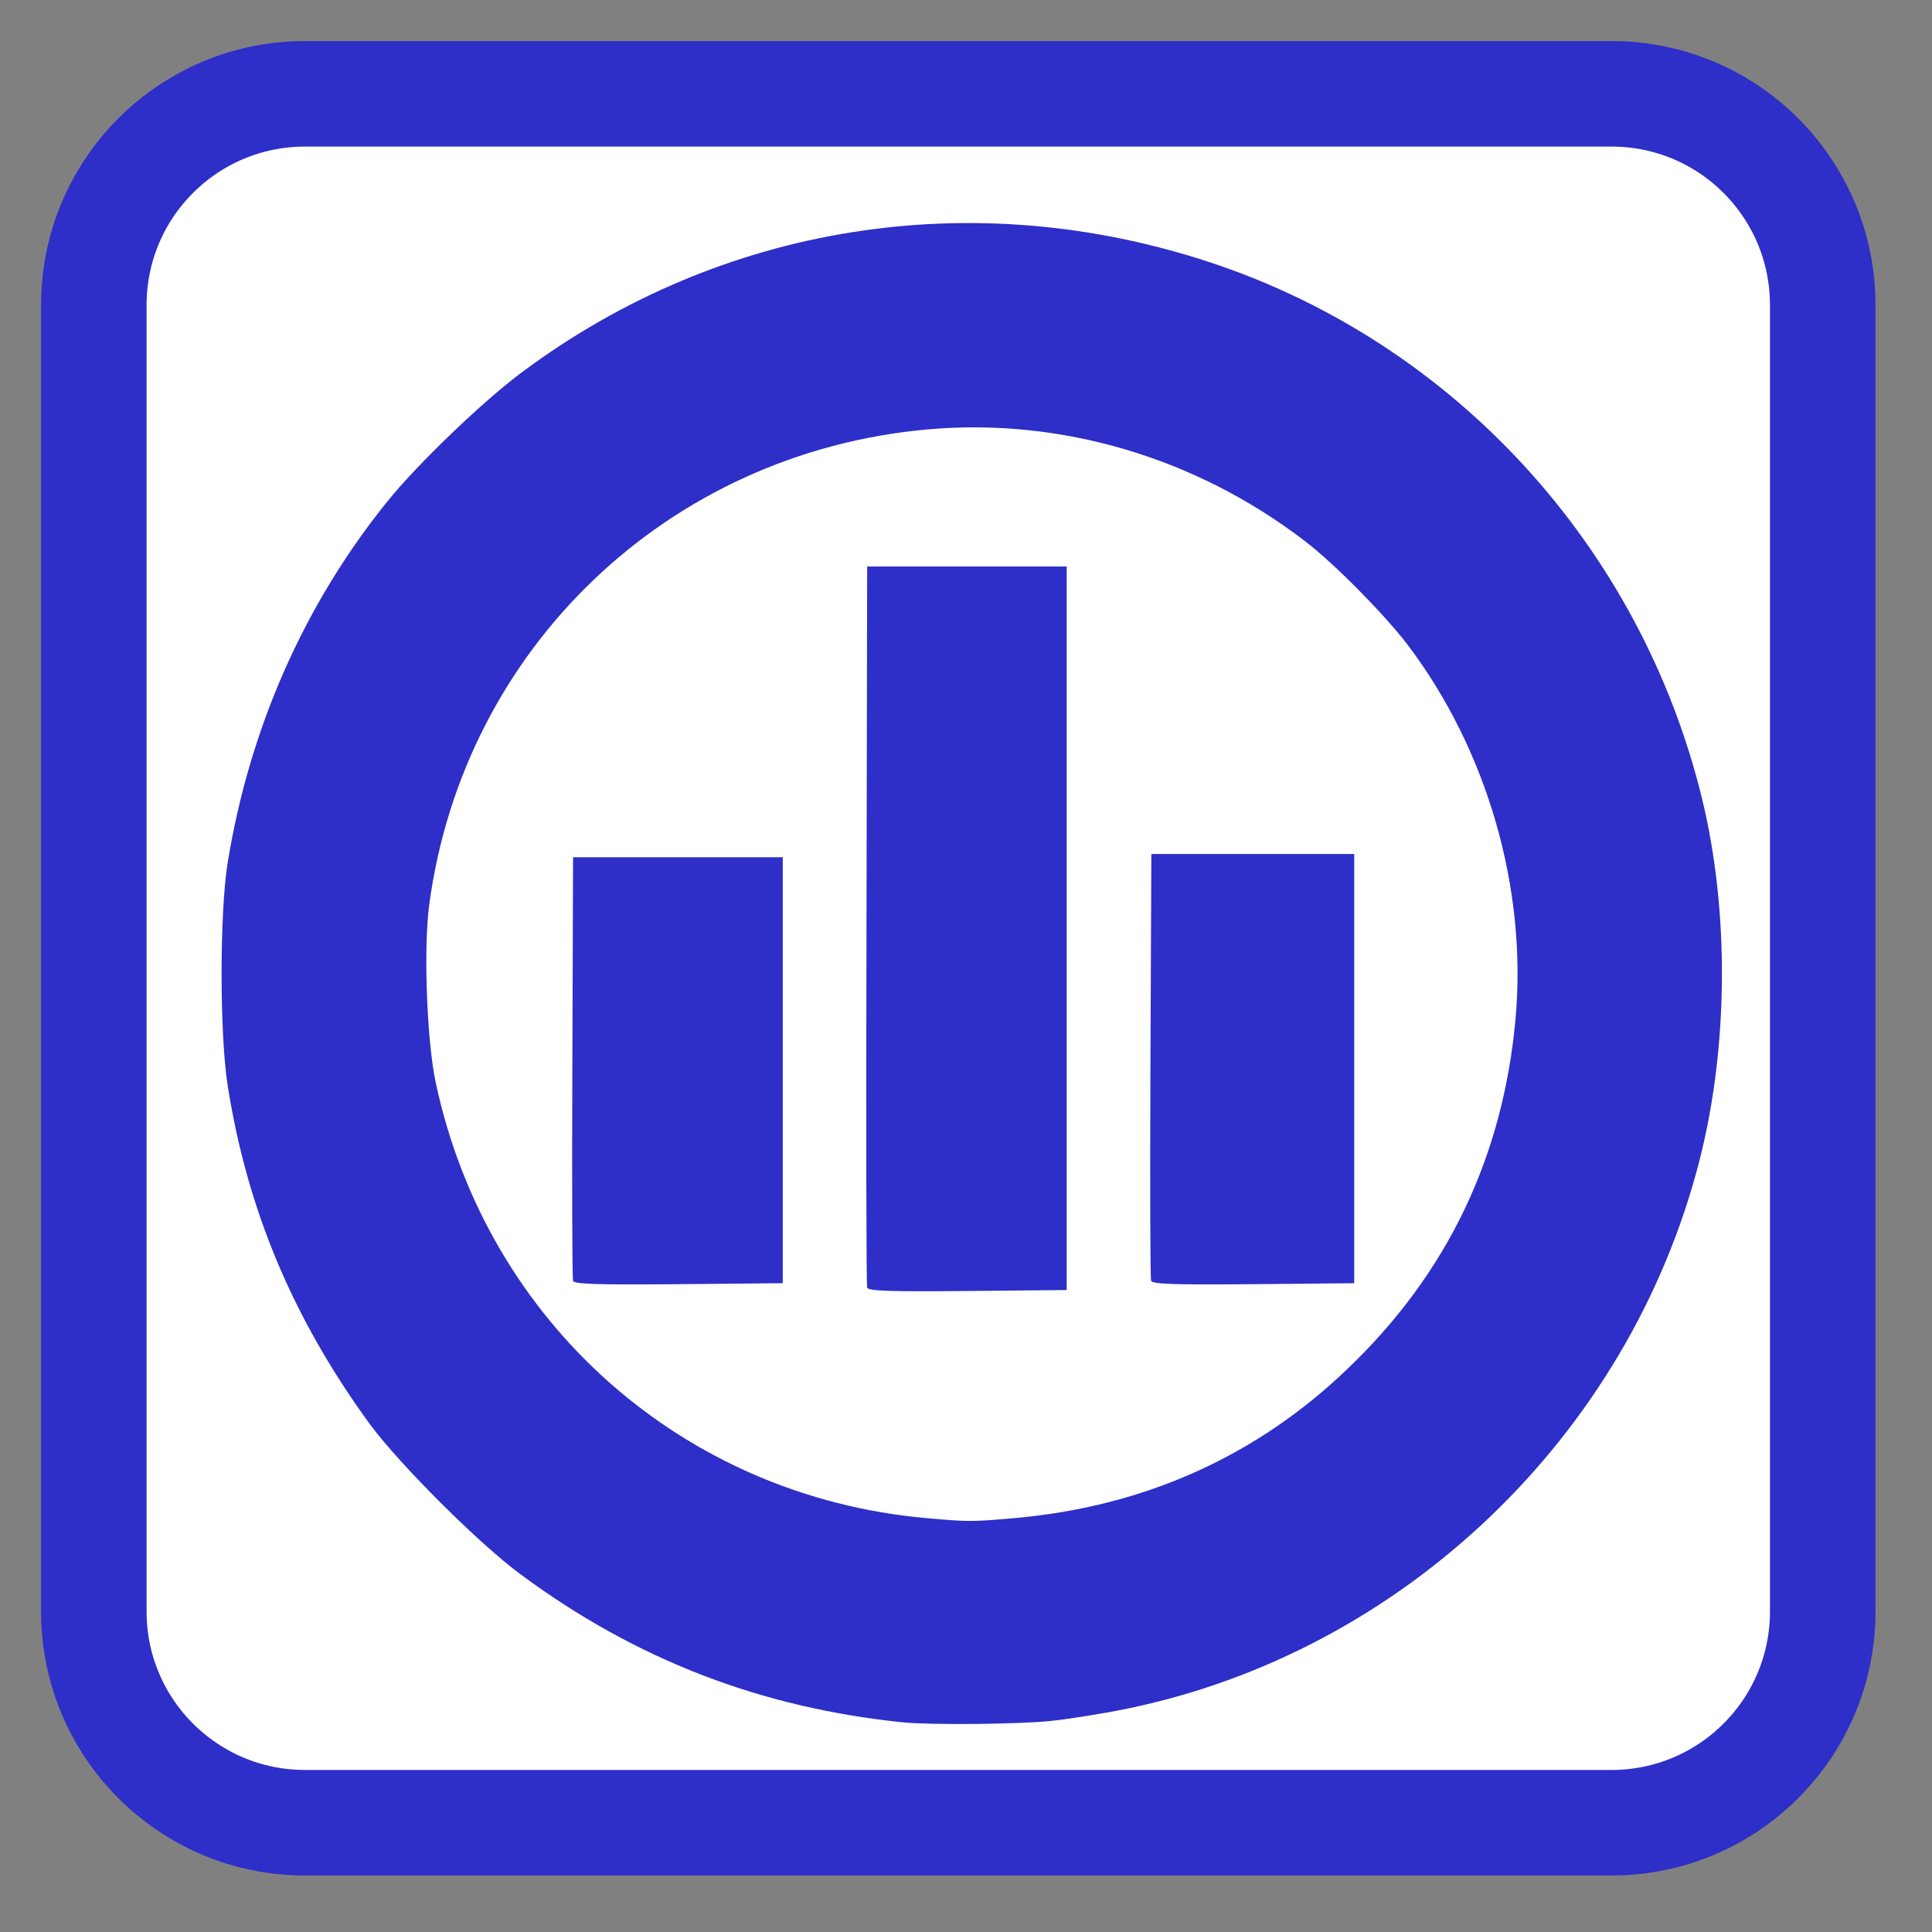 
<svg xmlns="http://www.w3.org/2000/svg" xmlns:xlink="http://www.w3.org/1999/xlink" width="32px" height="32px" viewBox="0 0 32 32" version="1.1">
<rect x="0" y="0" width="32" height="32" fill="#808080" stroke="none"/>
<g id="surface1">
<path style="fill-rule:nonzero;fill:rgb(100%,100%,100%);fill-opacity:1;stroke-width:28.192;stroke-linecap:butt;stroke-linejoin:miter;stroke:rgb(18.039%,18.039%,78.431%);stroke-opacity:1;stroke-miterlimit:4;" d="M 81.5 25.062 L 430.5 25.062 C 461.688 25.062 486.938 50.312 486.938 81.5 L 486.938 430.5 C 486.938 461.688 461.688 486.938 430.5 486.938 L 81.5 486.938 C 50.312 486.938 25.062 461.688 25.062 430.5 L 25.062 81.5 C 25.062 50.312 50.312 25.062 81.5 25.062 Z M 81.5 25.062 " transform="matrix(0.062,0,0,0.062,0,0)"/>
<path style=" stroke:none;fill-rule:nonzero;fill:rgb(18.039%,18.039%,78.431%);fill-opacity:1;" d="M 14.953 28.527 C 12.598 28.285 10.531 27.488 8.625 26.078 C 7.926 25.562 6.613 24.25 6.121 23.582 C 4.848 21.832 4.094 20.035 3.77 17.973 C 3.637 17.113 3.637 15.125 3.77 14.297 C 4.129 12.066 5.043 10 6.426 8.293 C 6.922 7.68 8.008 6.637 8.652 6.16 C 11.949 3.707 16.117 3.047 20.051 4.348 C 24.086 5.684 27.172 9.051 28.191 13.227 C 28.645 15.09 28.629 17.348 28.148 19.223 C 26.98 23.785 23.23 27.371 18.648 28.305 C 18.266 28.383 17.707 28.473 17.406 28.504 C 16.902 28.559 15.406 28.574 14.953 28.527 Z M 16.797 25.145 C 18.953 24.957 20.82 24.117 22.332 22.66 C 23.977 21.082 24.895 19.16 25.102 16.875 C 25.297 14.715 24.633 12.418 23.309 10.672 C 22.93 10.176 22.098 9.332 21.617 8.965 C 19.805 7.574 17.566 6.914 15.355 7.113 C 11.062 7.5 7.676 10.738 7.109 14.988 C 7.012 15.711 7.07 17.254 7.219 17.941 C 8.07 21.91 11.316 24.785 15.344 25.145 C 16.043 25.207 16.098 25.207 16.797 25.145 Z M 14.363 21.328 C 14.348 21.289 14.344 18.586 14.352 15.32 L 14.363 9.383 L 17.668 9.383 L 17.668 21.367 L 16.031 21.383 C 14.75 21.395 14.387 21.383 14.363 21.328 Z M 9.492 21.215 C 9.477 21.176 9.473 19.582 9.48 17.672 L 9.492 14.199 L 12.965 14.199 L 12.965 21.254 L 11.242 21.27 C 9.895 21.281 9.512 21.27 9.492 21.215 Z M 19.066 21.215 C 19.051 21.176 19.047 19.566 19.055 17.645 L 19.07 14.145 L 22.43 14.145 L 22.43 21.254 L 20.762 21.27 C 19.457 21.281 19.09 21.27 19.066 21.215 Z M 19.066 21.215 "/>
</g>
</svg>
